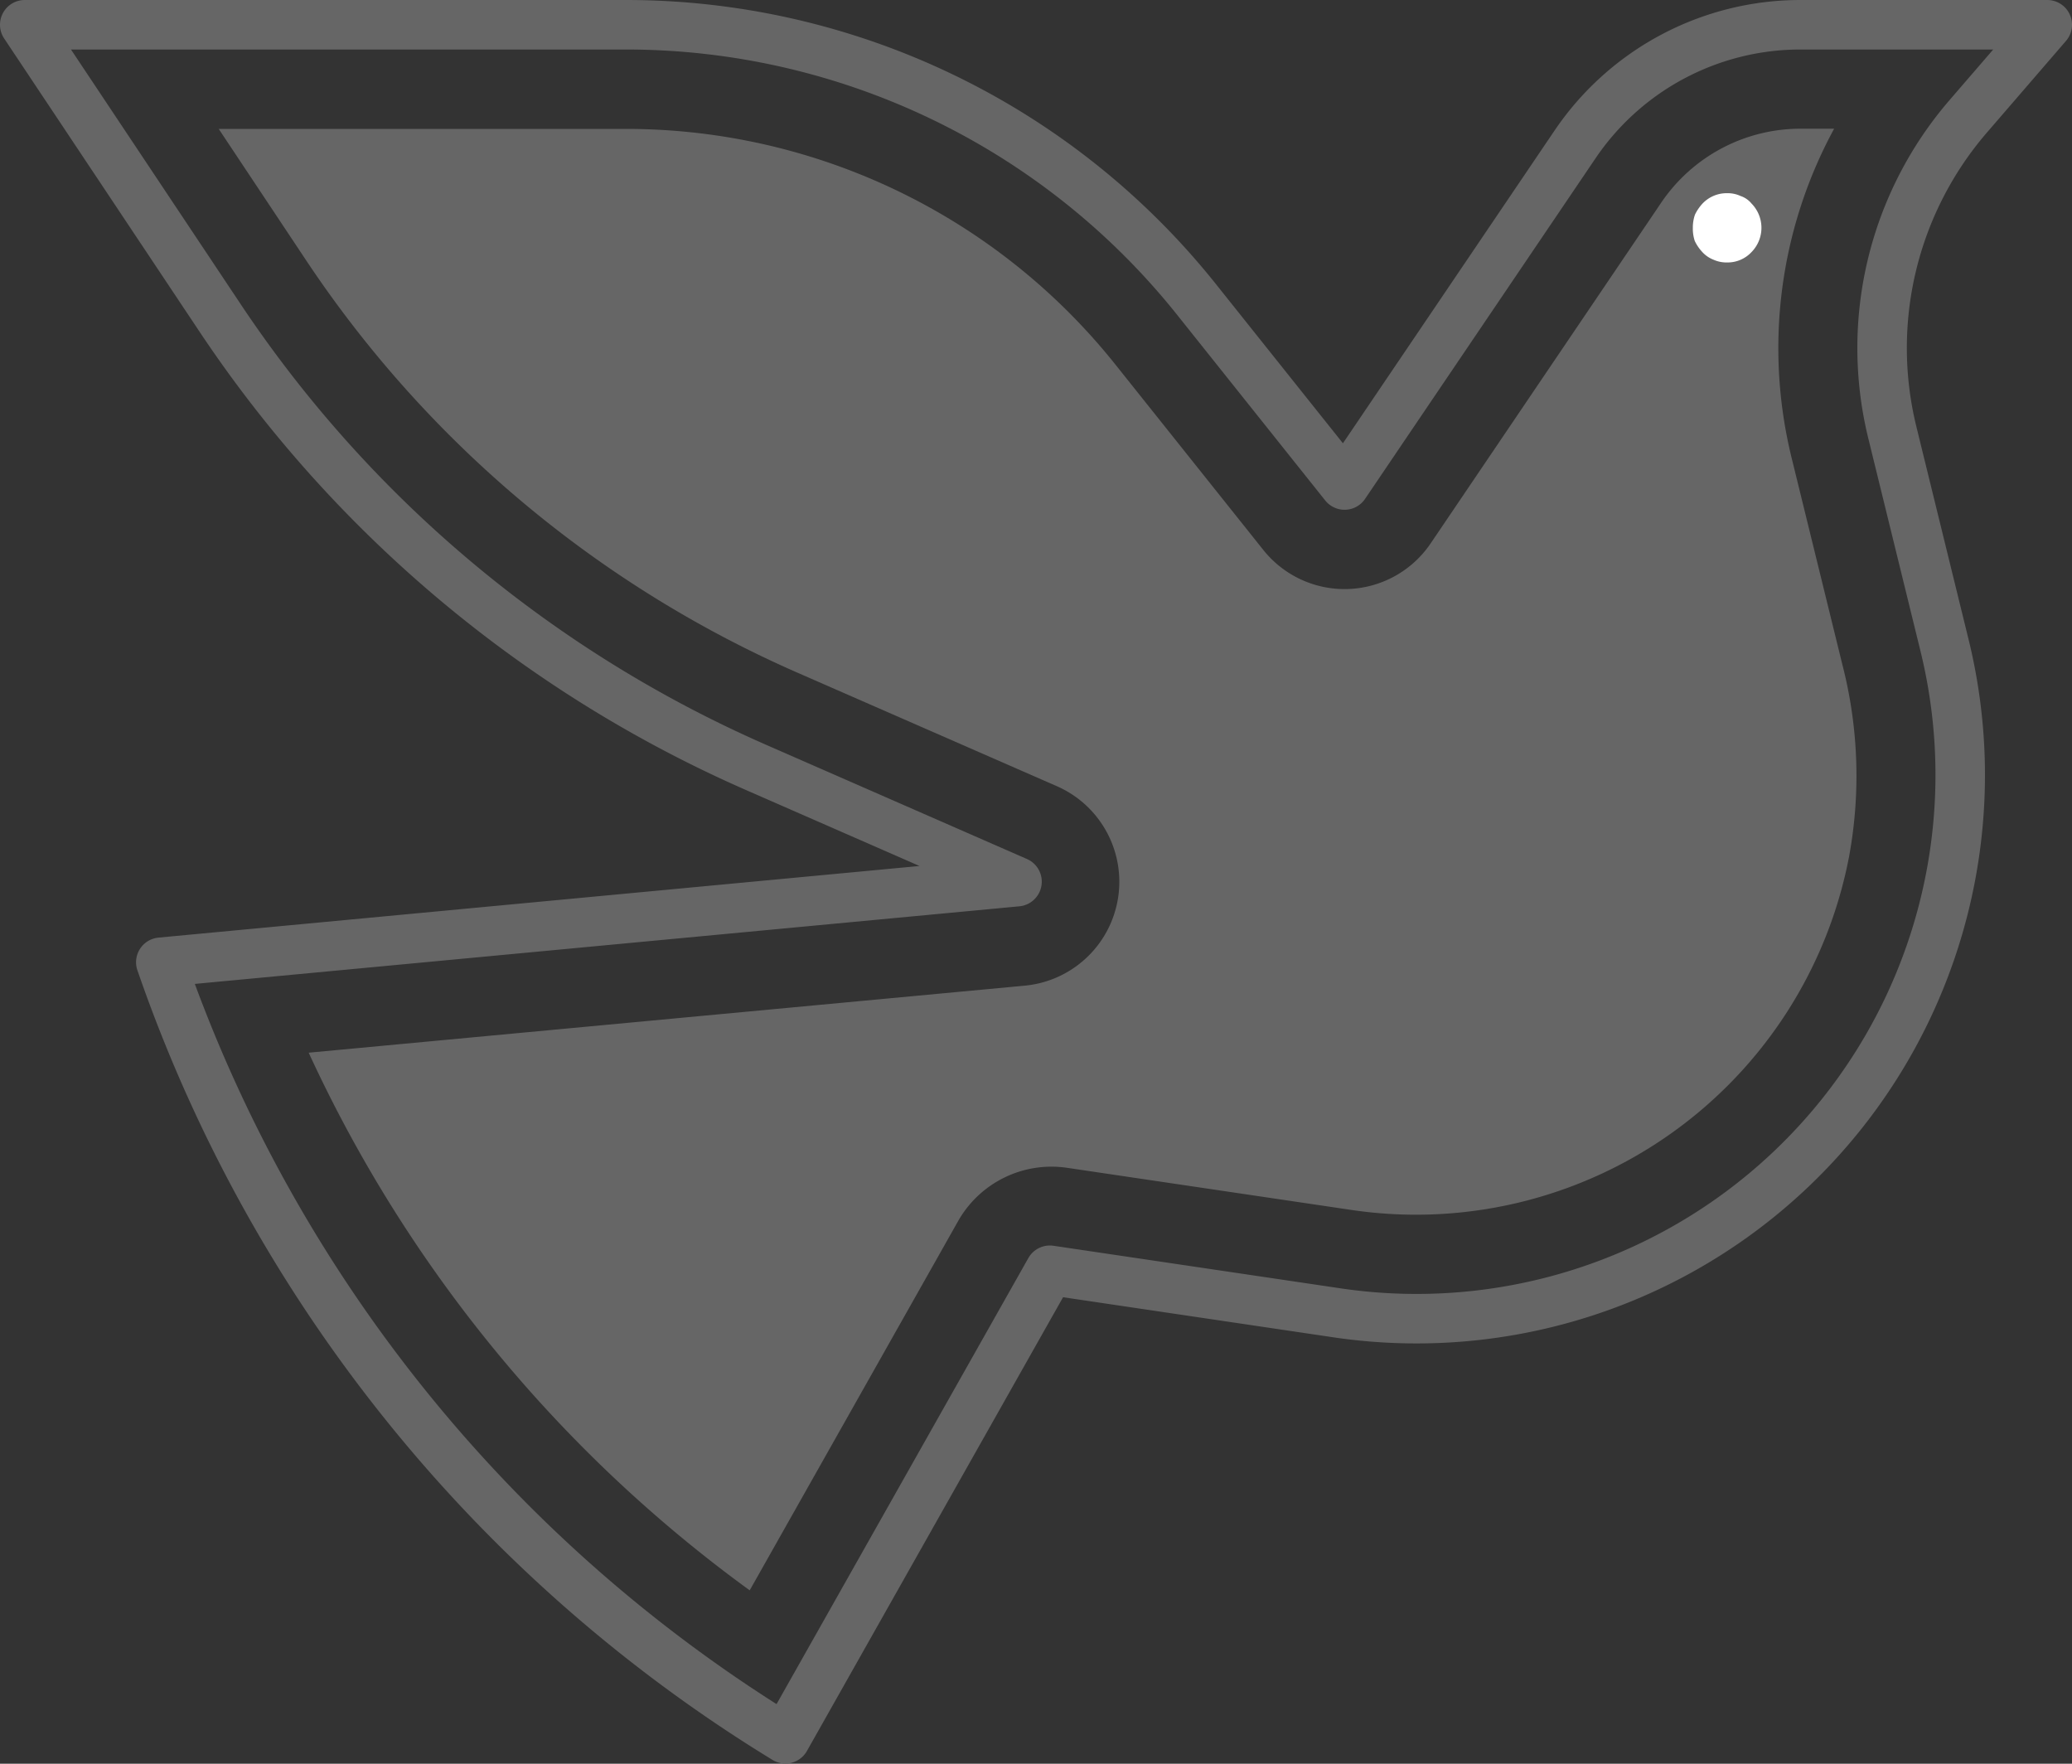<svg xmlns="http://www.w3.org/2000/svg" width="41.865" height="35.63" viewBox="0 0 41.865 35.63">
  <rect x="0" y="0" width="41.865" height="35.63" fill="#333333" stroke="none"/>
  <g id="Сгруппировать_1464" data-name="Сгруппировать 1464" transform="translate(-1330.063 -61.134)">
    <path id="Контур_7548" data-name="Контур 7548" d="M1367.284,74.543l-1.025-4.175a9.282,9.282,0,0,1,.863-6.634h-.679a3.4,3.4,0,0,0-2.819,1.5l-4.653,6.875a2.1,2.1,0,0,1-3.384.133l-2.989-3.746a12.652,12.652,0,0,0-9.887-4.758h-8.229l1.759,2.644a23.012,23.012,0,0,0,9.941,8.344l5.232,2.289a2.108,2.108,0,0,1-.647,4.031L1336.3,82.4a27.78,27.78,0,0,0,8.911,10.861l4.209-7.456a2.168,2.168,0,0,1,2.207-1.079l5.757.853a8.908,8.908,0,0,0,10.041-7.148A9.009,9.009,0,0,0,1367.284,74.543Z" fill="#666"/>
    <path id="Контур_7549" data-name="Контур 7549" d="M1330.563,61.634h12.148a14.749,14.749,0,0,1,11.529,5.551l2.99,3.747,4.656-6.879a5.5,5.5,0,0,1,4.556-2.419h4.986l-1.6,1.854a7.161,7.161,0,0,0-1.531,6.38l1.057,4.308a10.985,10.985,0,0,1-2.111,9.5h0a10.985,10.985,0,0,1-10.167,3.979l-5.8-.86-5.344,9.465h0a29.764,29.764,0,0,1-12.565-15.53l-.055-.157,17.3-1.628-5.266-2.305a25.134,25.134,0,0,1-10.847-9.1Z" fill="none" stroke="#666" stroke-linecap="round" stroke-linejoin="round" stroke-width="1"/>
    <g id="Сгруппировать_1459" data-name="Сгруппировать 1459">
      <path id="Контур_7550" data-name="Контур 7550" d="M1364.267,65.737a.794.794,0,0,1,.043-.267.918.918,0,0,1,.153-.224.671.671,0,0,1,.5-.209.611.611,0,0,1,.267.056.485.485,0,0,1,.223.153.7.7,0,0,1,0,.98.66.66,0,0,1-.49.21.644.644,0,0,1-.28-.056.6.6,0,0,1-.224-.154.881.881,0,0,1-.153-.224A.786.786,0,0,1,1364.267,65.737Z" fill="#fff"/>
    </g>
  </g>
</svg>

